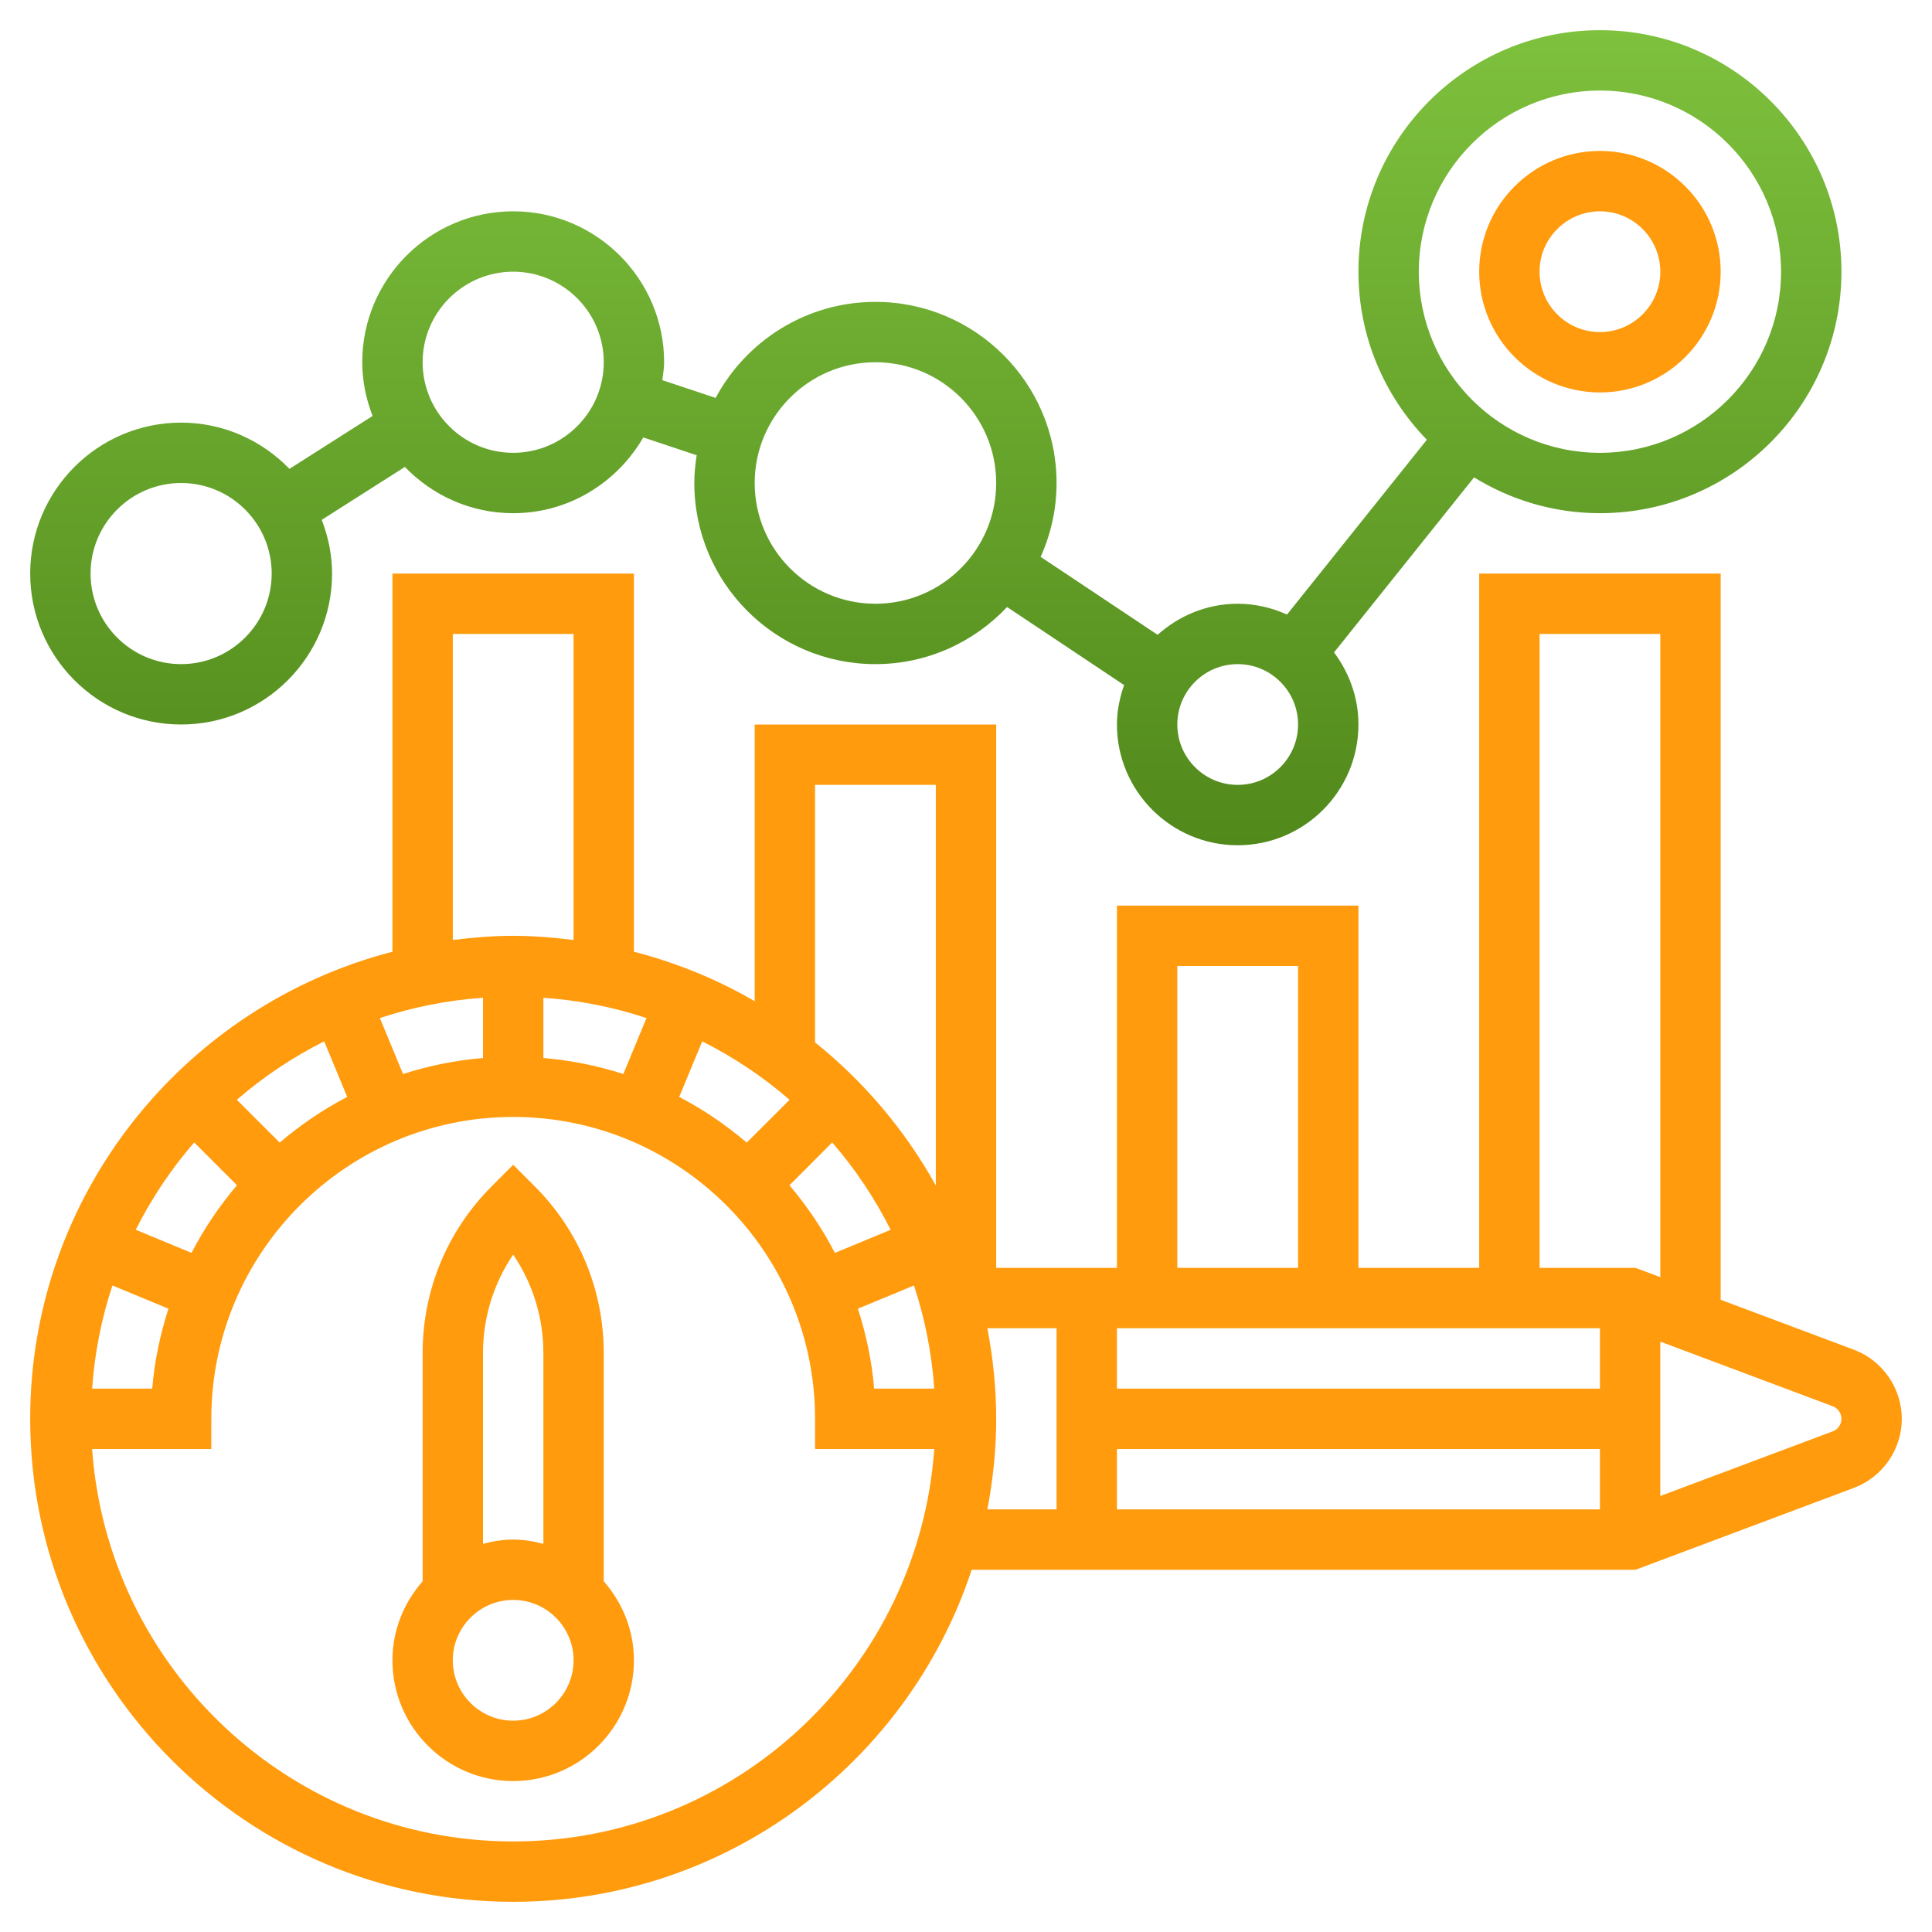 <svg width="80" height="80" viewBox="0 0 80 80" fill="none" xmlns="http://www.w3.org/2000/svg">
<path d="M25 56.035C25 53.42 23.983 50.962 22.134 49.116L21.25 48.232L20.366 49.116C18.517 50.964 17.5 53.42 17.5 56.035V65.477C16.731 66.356 16.25 67.492 16.25 68.75C16.25 71.507 18.492 73.75 21.25 73.75C24.008 73.75 26.25 71.507 26.25 68.75C26.25 67.494 25.769 66.357 25 65.477V56.035ZM21.25 51.951C22.062 53.147 22.5 54.557 22.5 56.036V63.929C22.098 63.822 21.684 63.75 21.25 63.75C20.816 63.75 20.402 63.822 20 63.927V56.035C20 54.557 20.438 53.147 21.25 51.951ZM21.25 71.25C19.871 71.25 18.75 70.129 18.75 68.75C18.75 67.371 19.871 66.25 21.25 66.25C22.629 66.25 23.75 67.371 23.75 68.75C23.75 70.129 22.629 71.25 21.25 71.25Z" fill="#FF9B0D"/>
<path d="M76.769 55.89L71.25 53.821V23.75H61.25V52.5H56.25V37.5H46.25V52.5H41.25V30H31.25V41.456C29.701 40.557 28.024 39.867 26.25 39.409V23.75H16.25V39.409C7.639 41.638 1.25 49.451 1.25 58.75C1.25 69.778 10.223 78.75 21.25 78.75C30.094 78.75 37.604 72.974 40.236 65H67.726L76.769 61.609C77.954 61.164 78.75 60.015 78.75 58.75C78.75 57.485 77.954 56.336 76.769 55.89ZM46.25 55H66.25V57.5H46.25V55ZM46.25 60H66.25V62.5H46.25V60ZM63.75 26.25H68.75V52.884L67.726 52.5H63.75V26.25ZM48.75 40H53.75V52.5H48.75V40ZM7.93 51.879L5.621 50.922C6.279 49.615 7.09 48.403 8.041 47.306L9.812 49.078C9.085 49.936 8.451 50.873 7.93 51.879ZM6.975 54.19C6.636 55.249 6.397 56.354 6.303 57.5H3.814C3.919 56.017 4.204 54.587 4.656 53.229L6.975 54.19ZM11.58 47.312L9.807 45.54C10.902 44.59 12.116 43.778 13.424 43.12L14.377 45.422C13.37 45.944 12.438 46.585 11.58 47.312ZM16.689 44.471L15.73 42.156C17.087 41.704 18.519 41.419 20 41.314V43.81C18.854 43.905 17.747 44.133 16.689 44.471ZM22.5 41.314C23.981 41.419 25.413 41.704 26.77 42.156L25.811 44.471C24.753 44.133 23.646 43.905 22.5 43.81V41.314ZM29.078 43.12C30.385 43.778 31.598 44.589 32.694 45.54L30.921 47.312C30.062 46.586 29.131 45.944 28.124 45.422L29.078 43.12ZM34.46 47.307C35.41 48.403 36.222 49.616 36.88 50.924L34.571 51.88C34.05 50.874 33.416 49.938 32.69 49.08L34.46 47.307ZM37.844 53.229C38.296 54.586 38.581 56.017 38.686 57.5H36.197C36.102 56.354 35.864 55.249 35.524 54.19L37.844 53.229ZM33.75 32.5H38.75V49.089C37.481 46.8 35.776 44.79 33.75 43.163V32.5ZM18.75 26.25H23.75V38.924C22.929 38.82 22.099 38.75 21.25 38.75C20.401 38.75 19.571 38.82 18.75 38.924V26.25ZM21.25 76.25C12.023 76.25 4.459 69.066 3.814 60H8.75V58.75C8.75 51.858 14.357 46.25 21.25 46.25C28.142 46.25 33.75 51.858 33.75 58.75V60H38.686C38.041 69.066 30.477 76.25 21.25 76.25ZM40.885 55H43.75V62.5H40.885C41.117 61.284 41.25 60.032 41.25 58.75C41.25 57.468 41.117 56.216 40.885 55ZM75.89 59.269L68.75 61.946V55.554L75.889 58.23C76.105 58.311 76.25 58.52 76.25 58.75C76.25 58.98 76.105 59.189 75.89 59.269Z" fill="#FF9B0D"/>
<path d="M66.25 16.25C69.007 16.25 71.25 14.008 71.25 11.25C71.25 8.492 69.007 6.25 66.25 6.25C63.492 6.25 61.25 8.492 61.25 11.25C61.25 14.008 63.492 16.25 66.25 16.25ZM66.25 8.75C67.629 8.75 68.75 9.871 68.75 11.25C68.75 12.629 67.629 13.75 66.25 13.75C64.871 13.75 63.75 12.629 63.75 11.25C63.75 9.871 64.871 8.75 66.25 8.75Z" fill="#FF9B0D"/>
<path d="M7.5 30C10.946 30 13.75 27.196 13.75 23.75C13.75 22.965 13.589 22.22 13.322 21.526L16.765 19.335C17.902 20.511 19.489 21.25 21.25 21.25C23.558 21.25 25.555 19.979 26.637 18.113L28.848 18.85C28.789 19.226 28.75 19.608 28.75 20C28.75 24.136 32.114 27.5 36.25 27.5C38.398 27.5 40.333 26.587 41.701 25.136L46.547 28.367C46.367 28.881 46.25 29.425 46.25 30C46.25 32.758 48.492 35 51.25 35C54.008 35 56.25 32.758 56.25 30C56.25 28.878 55.865 27.851 55.239 27.016L61.038 19.767C62.557 20.701 64.339 21.25 66.25 21.25C71.764 21.25 76.25 16.764 76.25 11.25C76.25 5.736 71.764 1.25 66.25 1.25C60.736 1.25 56.25 5.736 56.25 11.25C56.25 13.954 57.333 16.406 59.083 18.209L53.292 25.448C52.667 25.165 51.979 25 51.25 25C49.972 25 48.819 25.496 47.934 26.286L43.091 23.058C43.511 22.122 43.75 21.09 43.75 20C43.75 15.864 40.386 12.5 36.25 12.5C33.388 12.5 30.896 14.114 29.633 16.477L27.425 15.741C27.455 15.495 27.5 15.254 27.5 15C27.5 11.554 24.696 8.75 21.25 8.75C17.804 8.75 15 11.554 15 15C15 15.786 15.161 16.53 15.428 17.224L11.985 19.415C10.848 18.239 9.261 17.5 7.5 17.5C4.054 17.5 1.25 20.304 1.25 23.75C1.25 27.196 4.054 30 7.5 30ZM66.25 3.75C70.386 3.75 73.75 7.114 73.75 11.25C73.75 15.386 70.386 18.75 66.25 18.75C62.114 18.75 58.75 15.386 58.75 11.25C58.75 7.114 62.114 3.75 66.25 3.75ZM51.25 27.5C52.629 27.5 53.75 28.621 53.75 30C53.75 31.379 52.629 32.5 51.25 32.5C49.871 32.5 48.75 31.379 48.75 30C48.75 28.621 49.871 27.5 51.25 27.5ZM36.25 15C39.008 15 41.25 17.242 41.25 20C41.25 22.758 39.008 25 36.25 25C33.492 25 31.25 22.758 31.25 20C31.25 17.242 33.492 15 36.25 15ZM21.25 11.25C23.317 11.25 25 12.932 25 15C25 17.067 23.317 18.75 21.25 18.75C19.183 18.75 17.5 17.067 17.5 15C17.5 12.932 19.183 11.25 21.25 11.25ZM7.5 20C9.568 20 11.25 21.683 11.25 23.75C11.25 25.817 9.568 27.5 7.5 27.5C5.433 27.5 3.75 25.817 3.75 23.75C3.75 21.683 5.433 20 7.5 20Z" fill="url(#paint0_linear_505_313)"/>
<defs>
<linearGradient id="paint0_linear_505_313" x1="38.75" y1="1.25" x2="38.75" y2="35" gradientUnits="userSpaceOnUse">
<stop stop-color="#7EC13D"/>
<stop offset="1" stop-color="#51891B"/>
</linearGradient>
</defs>
</svg>
